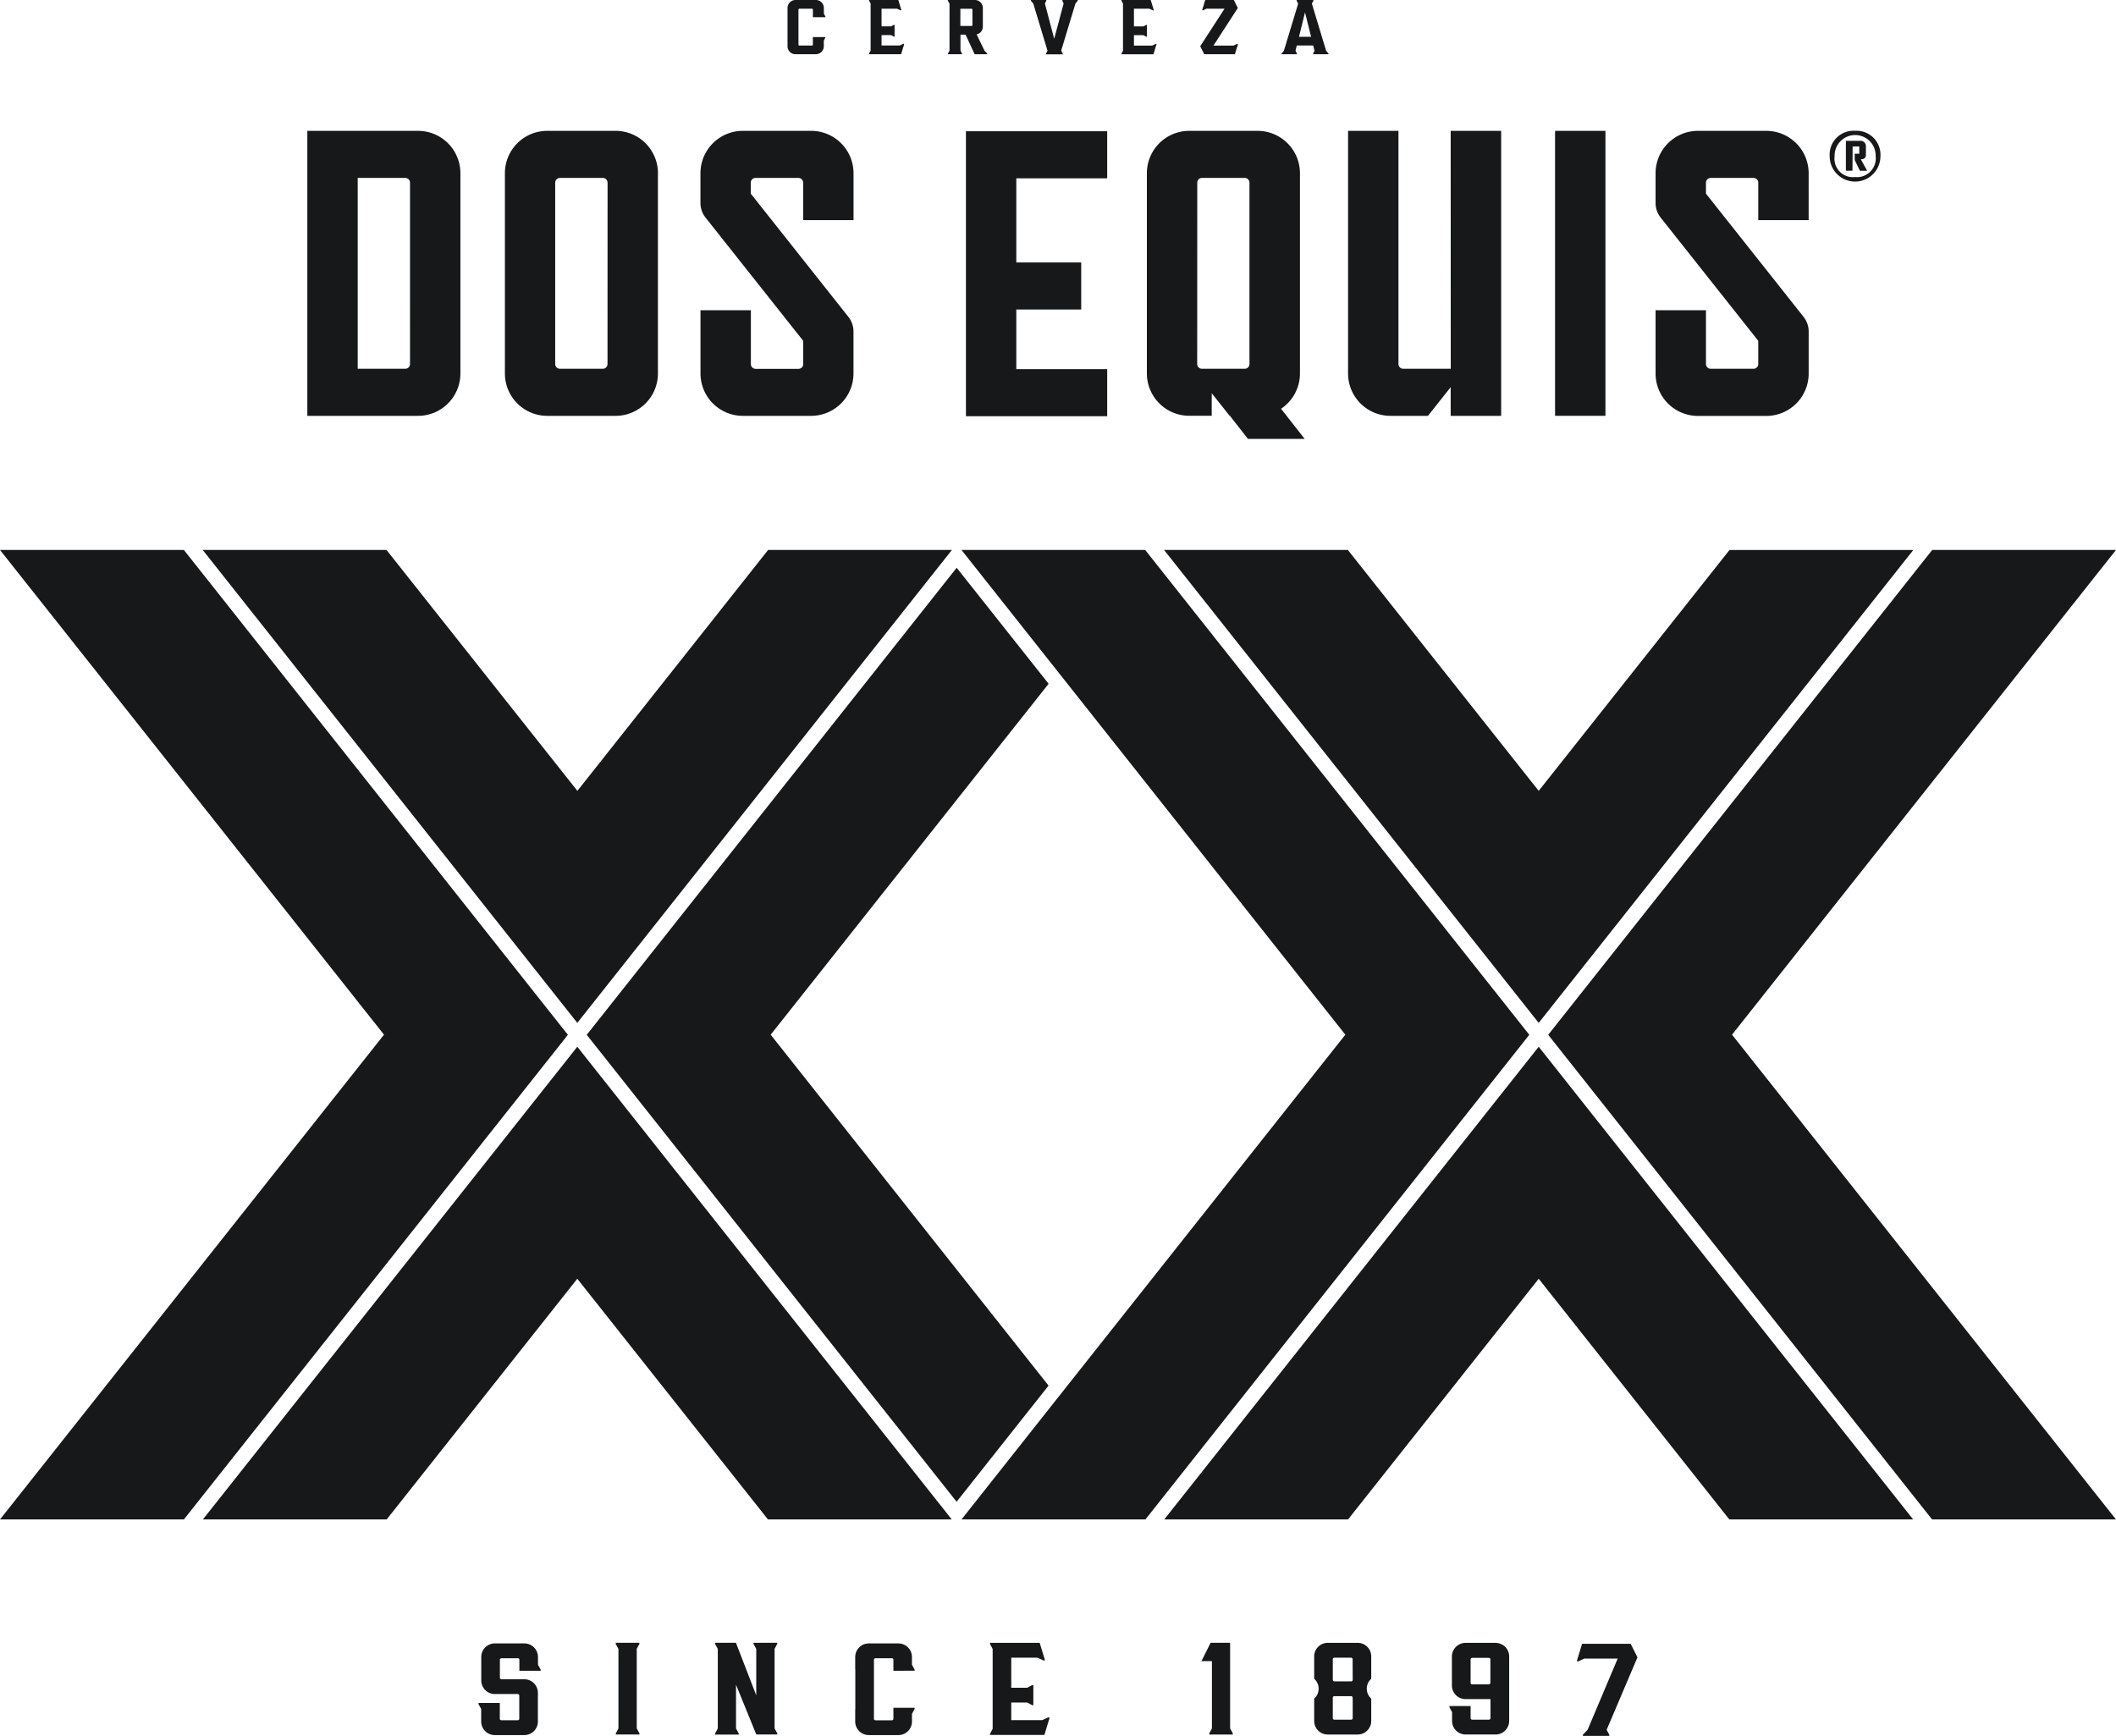 <svg xmlns="http://www.w3.org/2000/svg" xmlns:xlink="http://www.w3.org/1999/xlink" width="117.371" height="96.284" viewBox="0 0 117.371 96.284">
  <defs>
    <clipPath id="clip-path">
      <rect id="Rectangle_10" data-name="Rectangle 10" width="117.371" height="96.284" fill="#161819"/>
    </clipPath>
  </defs>
  <g id="Group_20" data-name="Group 20" transform="translate(0)">
    <g id="Group_19" data-name="Group 19" transform="translate(0)" clip-path="url(#clip-path)">
      <path id="Path_33" data-name="Path 33" d="M86.976,131.177h-1.66a.751.751,0,0,0-.752.752v1.241a.737.737,0,0,1,0,1.1v1.24a.752.752,0,0,0,.752.752h1.66a.752.752,0,0,0,.752-.752v-1.24a.736.736,0,0,1,0-1.1v-1.241a.751.751,0,0,0-.752-.752M86.7,134.3v1.055a.083.083,0,0,1-.083.084H85.68a.084.084,0,0,1-.084-.084v-1.138a.084.084,0,0,1,.084-.083h.932a.083.083,0,0,1,.083.083Zm0-1.07a.083.083,0,0,1-.083.084H85.68a.084.084,0,0,1-.084-.084v-1.148A.084.084,0,0,1,85.68,132h.932a.084.084,0,0,1,.083.084ZM100.786,136l.147.275v.063H99.468v-.063L99.73,136l1.668-3.949H99.548l-.364.165-.049-.037.288-.949h2.695l.377.751Zm-6.16-4.822H92.964a.729.729,0,0,0-.3.063.751.751,0,0,0-.461.693v1.61a.752.752,0,0,0,.752.752h1.388v1.059a.084.084,0,0,1-.084.084h-.934a.085.085,0,0,1-.085-.084v-.673H92.065v.063l.147.276v.488a.753.753,0,0,0,.752.752h1.662a.753.753,0,0,0,.753-.752v-3.577a.752.752,0,0,0-.752-.752m-.367,2.3h-.936a.083.083,0,0,1-.084-.083l0-1.307a.085.085,0,0,1,.025-.058.08.08,0,0,1,.054-.023h.935a.084.084,0,0,1,.083.084l0,1.3a.083.083,0,0,1-.084.083M79.9,135.924l.151.275v.063H78.744V136.2l.147-.275V132.19h-.58l.508-1.017H79.9ZM69.837,135.3l.049.037-.288.949H66.582v-.063l.147-.276v-4.43l-.147-.276v-.063h2.756l.289.949-.049.038L69.214,132H67.761v1.668h.886l.276-.147h.063v1.115h-.063l-.276-.147h-.886v.977h1.712ZM41.51,132.387l.147.275v.063h-1.18v-.61a.084.084,0,0,0-.084-.084H39.48a.084.084,0,0,0-.084.084v.841h0v.157a.084.084,0,0,0,.084.084h1.272a.753.753,0,0,1,.752.752v.285h0v1.307a.752.752,0,0,1-.752.752H39.111a.752.752,0,0,1-.752-.752v-.69l-.147-.276v-.063h1.18v.875a.084.084,0,0,0,.084.083h.912a.083.083,0,0,0,.083-.083V134.7h0v-.6a.083.083,0,0,0-.084-.083h-.536v0h-.736a.752.752,0,0,1-.752-.752v-.835h0v-.468a.752.752,0,0,1,.752-.753h1.641a.753.753,0,0,1,.752.753Zm19.714.338v-.611a.083.083,0,0,0-.084-.083h-.912a.084.084,0,0,0-.084.083v3.275a.085.085,0,0,0,.084.084h.912a.084.084,0,0,0,.084-.084v-.611H62.4v.063l-.147.276v.424a.752.752,0,0,1-.752.752H59.857a.752.752,0,0,1-.752-.752v-.69h.006v-2.2h-.006v-.69a.752.752,0,0,1,.752-.752H61.5a.752.752,0,0,1,.752.752v.425l.147.275v.063Zm-14.09-1.553v.063l-.147.275h0v4.412l.151.275v.063H45.825V136.2l.147-.275,0-4.412-.151-.276v-.062h1.309Zm7.646,0v.063l-.147.275h0v4.412l.151.275v.063H53.618v0L52.494,133.5v2.427l.151.275v.063H51.336V136.2l.147-.275,0-4.412-.151-.276v-.062h1.158l1.126,2.916v-2.579l-.151-.276v-.062H54.78Z" transform="translate(-11.668 -40.053)" fill="#161819"/>
      <path id="Path_34" data-name="Path 34" d="M36.964,70.145,57.743,43.913H47.549L36.969,57.276,26.38,43.913H16.185Z" transform="translate(-4.942 -13.409)" fill="#161819"/>
      <path id="Path_35" data-name="Path 35" d="M86.965,43.914H76.776l6.255,7.9L98.067,70.8,82.562,90.376l-5.785,7.312h10.2l21.293-26.882Z" transform="translate(-23.443 -13.409)" fill="#161819"/>
      <path id="Path_36" data-name="Path 36" d="M67.368,97.141l5.1-6.442L57.054,71.235,72.471,51.771l-5.1-6.436L46.852,71.241Z" transform="translate(-14.306 -13.843)" fill="#161819"/>
      <path id="Path_37" data-name="Path 37" d="M113.732,70.146l20.779-26.231H124.316L113.732,57.276,103.147,43.914H92.952Z" transform="translate(-28.383 -13.409)" fill="#161819"/>
      <path id="Path_38" data-name="Path 38" d="M113.736,83.581,92.966,109.8h10.195l10.575-13.35,10.575,13.35h10.195Z" transform="translate(-28.387 -25.521)" fill="#161819"/>
      <path id="Path_39" data-name="Path 39" d="M155.118,43.914H144.923l-21.3,26.893,21.294,26.882h10.2L133.82,70.8Z" transform="translate(-37.747 -13.409)" fill="#161819"/>
      <path id="Path_40" data-name="Path 40" d="M10.2,97.688,31.5,70.807l-21.3-26.893H0L21.3,70.8,0,97.688Z" transform="translate(0 -13.409)" fill="#161819"/>
      <path id="Path_41" data-name="Path 41" d="M36.968,83.581,16.2,109.8H26.394L36.968,96.45,47.543,109.8H57.738Z" transform="translate(-4.946 -25.521)" fill="#161819"/>
      <path id="Path_42" data-name="Path 42" d="M54.838,12.8v2.6H52.043V13.322a.261.261,0,0,0-.26-.261H49.4a.262.262,0,0,0-.262.261v.61l5.414,6.834a1.3,1.3,0,0,1,.283.811v2.329a2.351,2.351,0,0,1-2.351,2.351H48.7a2.351,2.351,0,0,1-2.351-2.351V20.4h2.795v2.988a.263.263,0,0,0,.262.262h2.38a.261.261,0,0,0,.26-.262V22.095L46.63,15.261a1.308,1.308,0,0,1-.283-.811V12.8A2.351,2.351,0,0,1,48.7,10.449h3.79A2.351,2.351,0,0,1,54.838,12.8m-10.85,0V23.906a2.35,2.35,0,0,1-2.35,2.351H37.846A2.35,2.35,0,0,1,35.5,23.906V12.8a2.35,2.35,0,0,1,2.349-2.351h3.791a2.35,2.35,0,0,1,2.35,2.351m-2.795.522a.262.262,0,0,0-.262-.261H38.552a.262.262,0,0,0-.262.261V23.383a.262.262,0,0,0,.262.262h2.378a.262.262,0,0,0,.262-.262ZM33.032,12.8V23.906a2.351,2.351,0,0,1-2.351,2.351h-6.14V10.449h6.14A2.351,2.351,0,0,1,33.032,12.8m-2.795.522a.261.261,0,0,0-.261-.261H27.335V23.645h2.641a.261.261,0,0,0,.261-.262Zm77.58,2.079V12.8a2.351,2.351,0,0,0-2.351-2.351h-3.79A2.351,2.351,0,0,0,99.326,12.8v1.65a1.3,1.3,0,0,0,.283.811l5.413,6.834v1.289a.261.261,0,0,1-.26.262h-2.38a.262.262,0,0,1-.261-.262V20.4H99.326v3.51a2.351,2.351,0,0,0,2.351,2.351h3.79a2.351,2.351,0,0,0,2.351-2.351V21.577a1.307,1.307,0,0,0-.283-.811l-5.414-6.834v-.61a.262.262,0,0,1,.261-.261h2.38a.261.261,0,0,1,.26.261V15.4ZM87.965,23.645h-2.64a.262.262,0,0,1-.261-.262V10.449H82.269V23.906a2.351,2.351,0,0,0,2.35,2.351H86.7l1.261-1.591v1.591h2.8V10.449h-2.8Zm5.786,2.611h2.794V10.449H93.751Zm-15.2-.392,1.312,1.671H76.715l-1-1.28H75.7L74.706,25v1.253H73.46a2.351,2.351,0,0,1-2.351-2.351V12.8a2.351,2.351,0,0,1,2.351-2.351h3.789A2.351,2.351,0,0,1,79.6,12.8V23.906a2.347,2.347,0,0,1-1.051,1.959M73.9,23.383a.261.261,0,0,0,.26.262h2.379a.261.261,0,0,0,.261-.262V13.322a.261.261,0,0,0-.261-.261H74.165a.261.261,0,0,0-.26.261ZM61.073,26.278h7.835V23.666H63.867V20.359h3.6V17.747h-3.6V13.082h5.041V10.471H61.073Z" transform="translate(-7.494 -3.191)" fill="#161819"/>
      <path id="Path_43" data-name="Path 43" d="M147.509,10.444a1.33,1.33,0,0,1,1.408,1.409,1.408,1.408,0,1,1-2.816,0,1.325,1.325,0,0,1,1.408-1.409m-1.134,1.409a1.025,1.025,0,0,0,1.138,1.156,1.041,1.041,0,0,0,1.139-1.156,1.139,1.139,0,1,0-2.277,0m.99.805H147V11h.8a.29.29,0,0,1,.311.3v.486a.226.226,0,0,1-.234.234h-.05l.352.639h-.4l-.288-.59v-.355h.252v-.4h-.369Z" transform="translate(-44.612 -3.189)" fill="#161819"/>
      <path id="Path_44" data-name="Path 44" d="M69.354,2.45l-.17.559H67.407V2.972l.087-.163V.2L67.407.037V0h1.623l.17.559-.029.022-.214-.1H68.1v.982h.522l.162-.086h.038v.656h-.038l-.162-.086H68.1v.576H69.11l.215-.1Zm4.609.522v.037h-.7l-.5-1.086h-.285v.886l.086.163v.037h-.781V2.972l.087-.163V.2L71.776.037V0h1.5a.443.443,0,0,1,.443.443V1.48a.443.443,0,0,1-.345.431l.437.9ZM73.141.533a.049.049,0,0,0-.049-.049h-.62v.956h.62a.049.049,0,0,0,.049-.049ZM78.913,0h-.784V.038L78.2.2l0-.006-.524,1.959L77.161.193l0,.006.076-.162V0h-.856V.038L76.517.2v0l.789,2.613h0l-.087.163v.037h.932V2.972l-.087-.163L78.853.2v0l.131-.162V0ZM63.542.483h.7a.05.05,0,0,1,.05.049V.954h.694V.918L64.9.755V.443A.443.443,0,0,0,64.456,0H63.328a.443.443,0,0,0-.443.443V2.566a.442.442,0,0,0,.443.442h1.127a.443.443,0,0,0,.442-.442V2.253l.086-.162V2.055H64.29v.421a.05.05,0,0,1-.05.049h-.7a.05.05,0,0,1-.049-.049V.533a.05.05,0,0,1,.049-.049m24.3,1.944-.214.1H86.511L87.862.443,87.641,0H86.054l-.17.559.029.022.214-.1h1L85.776,2.565,86,3.009h1.7l.17-.559Zm5.051.544v.037h-.851V2.972l.076-.163v0l-.072-.287h-.911l-.071.286h0l.076.163v.037h-.85V2.972l.131-.163v0L91.21.2,91.123.038V0h.932V.038L91.969.2h0l.79,2.613v0Zm-.964-.93L91.589.689l-.335,1.352Zm-8.6.386-.214.1H82.1V1.95h.522l.162.086h.037V1.38h-.037l-.162.086H82.1V.483h.855l.215.1L83.2.559,83.031,0H81.407V.037L81.493.2v2.61l-.086.163v.038h1.776l.169-.559Z" transform="translate(-19.202)" fill="#161819"/>
    </g>
  </g>
</svg>

